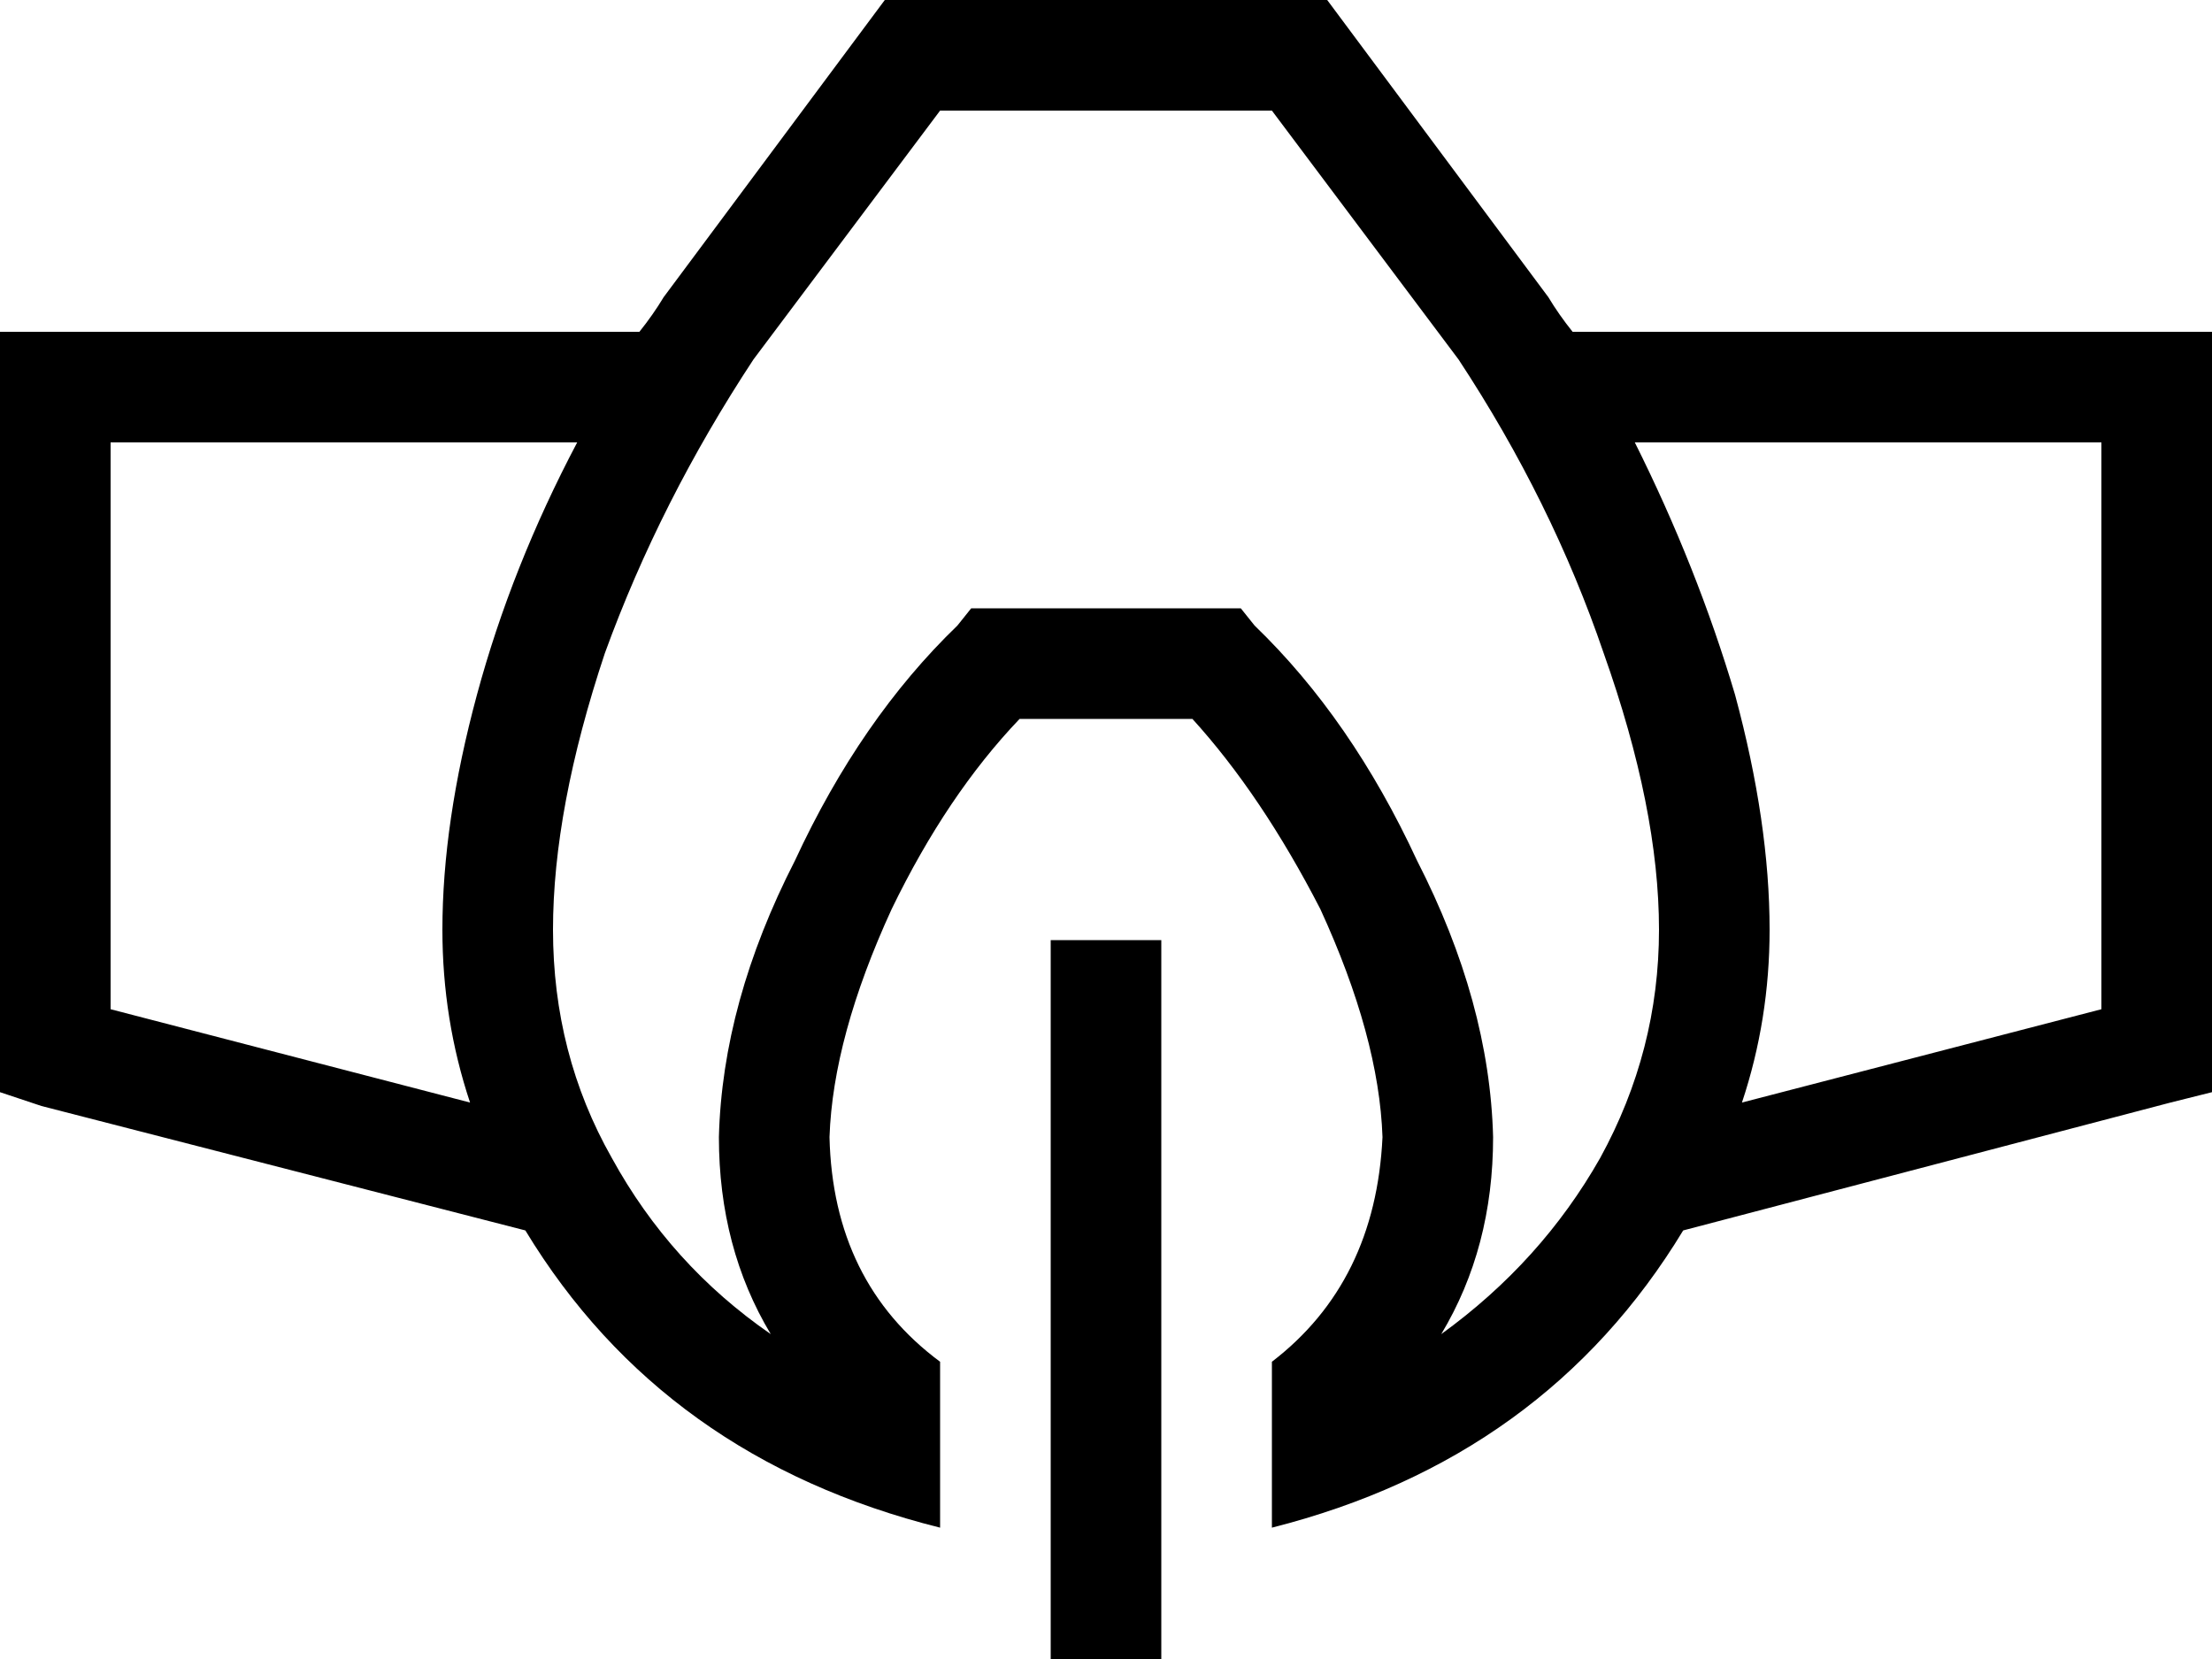 <svg viewBox="0 0 640 480">
  <path
    d="M 223 386 Q 208 361 208 329 Q 209 290 230 249 Q 249 208 277 181 L 281 176 L 288 176 L 352 176 L 359 176 L 363 181 Q 391 208 410 249 Q 431 290 432 329 Q 432 361 417 386 Q 446 365 463 335 Q 480 304 480 269 Q 480 234 464 189 Q 449 145 422 104 L 368 32 L 272 32 L 218 104 Q 191 145 175 189 Q 160 234 160 269 Q 160 305 177 335 Q 194 366 223 386 L 223 386 Z M 192 86 L 256 0 L 384 0 L 448 86 Q 451 91 455 96 L 624 96 L 640 96 L 640 112 L 640 304 L 640 316 L 628 319 L 487 356 Q 447 422 368 442 L 368 394 Q 398 371 400 329 Q 399 300 382 263 Q 365 230 345 208 L 295 208 Q 274 230 258 263 Q 241 300 240 329 Q 241 371 272 394 L 272 442 Q 192 422 152 356 L 12 320 L 0 316 L 0 304 L 0 112 L 0 96 L 16 96 L 185 96 Q 189 91 192 86 L 192 86 Z M 167 128 L 32 128 L 32 292 L 136 319 Q 128 295 128 269 Q 128 238 138 201 Q 148 164 167 128 L 167 128 Z M 504 319 L 608 292 L 608 128 L 473 128 Q 491 164 502 201 Q 512 238 512 269 Q 512 295 504 319 L 504 319 Z M 304 272 L 336 272 L 336 480 L 304 480 L 304 272 L 304 272 Z"
  />
</svg>